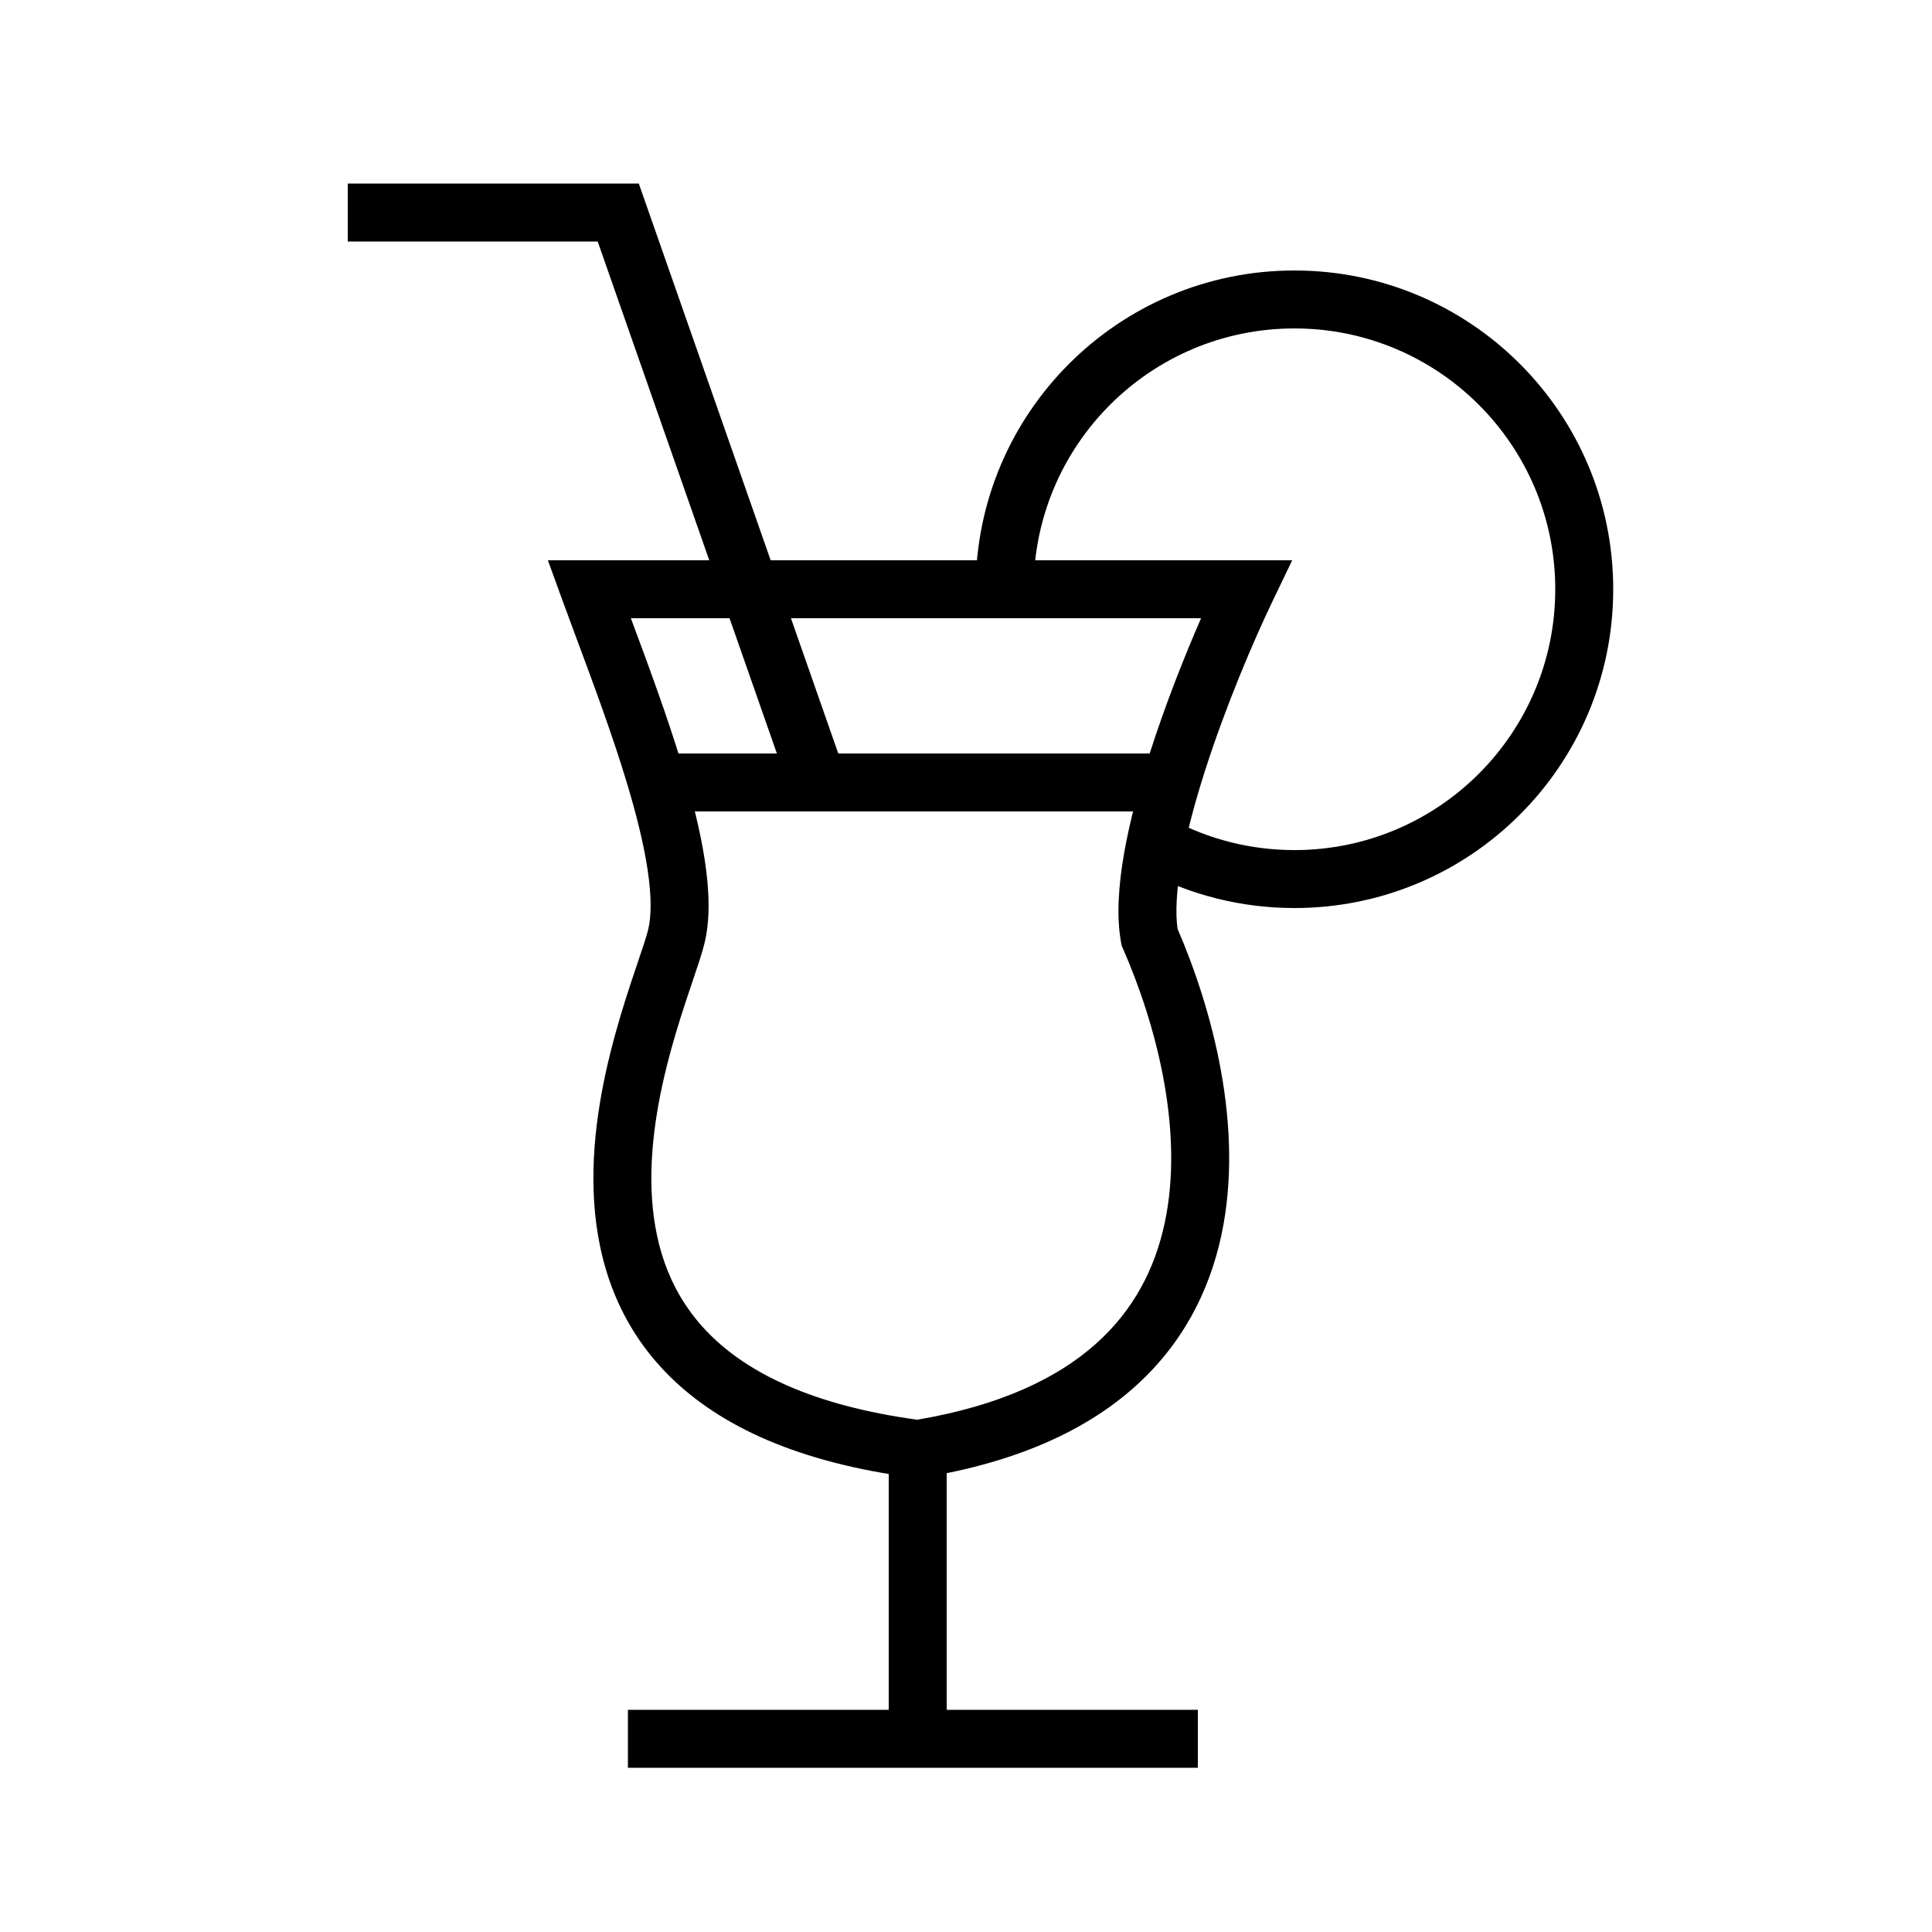 <svg width="100" height="100" viewBox="0 0 100 100" fill="none" xmlns="http://www.w3.org/2000/svg">
<rect width="100" height="100" fill="white"/>
<path fill-rule="evenodd" clip-rule="evenodd" d="M30.936 12.5H18V9.5H33.064L43.741 40.005L40.909 40.995L30.936 12.5Z" fill="black"/>
<path fill-rule="evenodd" clip-rule="evenodd" d="M28.358 29H66.884L65.852 31.149C64.876 33.184 63.453 36.519 62.378 39.871C61.841 41.546 61.399 43.198 61.14 44.676C60.892 46.089 60.83 47.241 60.95 48.074C62.722 52.184 64.422 58.316 63.217 63.939C62.596 66.834 61.203 69.603 58.664 71.843C56.136 74.075 52.57 75.697 47.74 76.481L47.523 76.516L47.306 76.487C41.348 75.71 37.28 73.837 34.646 71.221C31.997 68.589 30.958 65.365 30.753 62.223C30.55 59.106 31.16 56.015 31.851 53.508C32.198 52.247 32.572 51.113 32.885 50.185C32.928 50.057 32.97 49.935 33.009 49.817C33.269 49.048 33.453 48.504 33.545 48.136C33.724 47.42 33.724 46.37 33.517 44.998C33.313 43.651 32.929 42.118 32.439 40.496C31.693 38.026 30.74 35.463 29.878 33.146C29.603 32.406 29.337 31.691 29.09 31.013L28.358 29ZM32.653 32C32.657 32.011 32.661 32.023 32.666 32.034C33.533 34.365 34.535 37.059 35.311 39.629C35.821 41.32 36.249 43.005 36.483 44.549C36.713 46.068 36.776 47.58 36.455 48.864C36.331 49.36 36.1 50.044 35.849 50.785C35.809 50.903 35.769 51.022 35.728 51.143C35.42 52.059 35.067 53.128 34.743 54.305C34.09 56.673 33.575 59.394 33.747 62.027C33.917 64.635 34.753 67.099 36.76 69.092C38.756 71.074 42.064 72.745 47.476 73.484C51.778 72.755 54.709 71.334 56.679 69.594C58.672 67.835 59.778 65.666 60.283 63.311C61.311 58.515 59.827 52.991 58.126 49.101L58.056 48.941L58.024 48.768C57.777 47.41 57.899 45.791 58.185 44.158C58.476 42.5 58.959 40.708 59.522 38.954C60.322 36.46 61.3 33.987 62.167 32H32.653Z" fill="black"/>
<path fill-rule="evenodd" clip-rule="evenodd" d="M46 90V75H49V90H46Z" fill="black"/>
<path fill-rule="evenodd" clip-rule="evenodd" d="M32.5 88.5H62V91.5H32.5V88.5Z" fill="black"/>
<path fill-rule="evenodd" clip-rule="evenodd" d="M61 42H34V39H61V42Z" fill="black"/>
<path fill-rule="evenodd" clip-rule="evenodd" d="M67 17C59.544 17 53.5 23.044 53.5 30.5H50.5C50.5 21.387 57.887 14 67 14C76.113 14 83.5 21.387 83.5 30.5C83.5 39.613 76.113 47 67 47C64.222 47 61.599 46.312 59.299 45.096L60.701 42.444C62.58 43.437 64.722 44 67 44C74.456 44 80.5 37.956 80.5 30.5C80.5 23.044 74.456 17 67 17Z" fill="black"/>
</svg>
